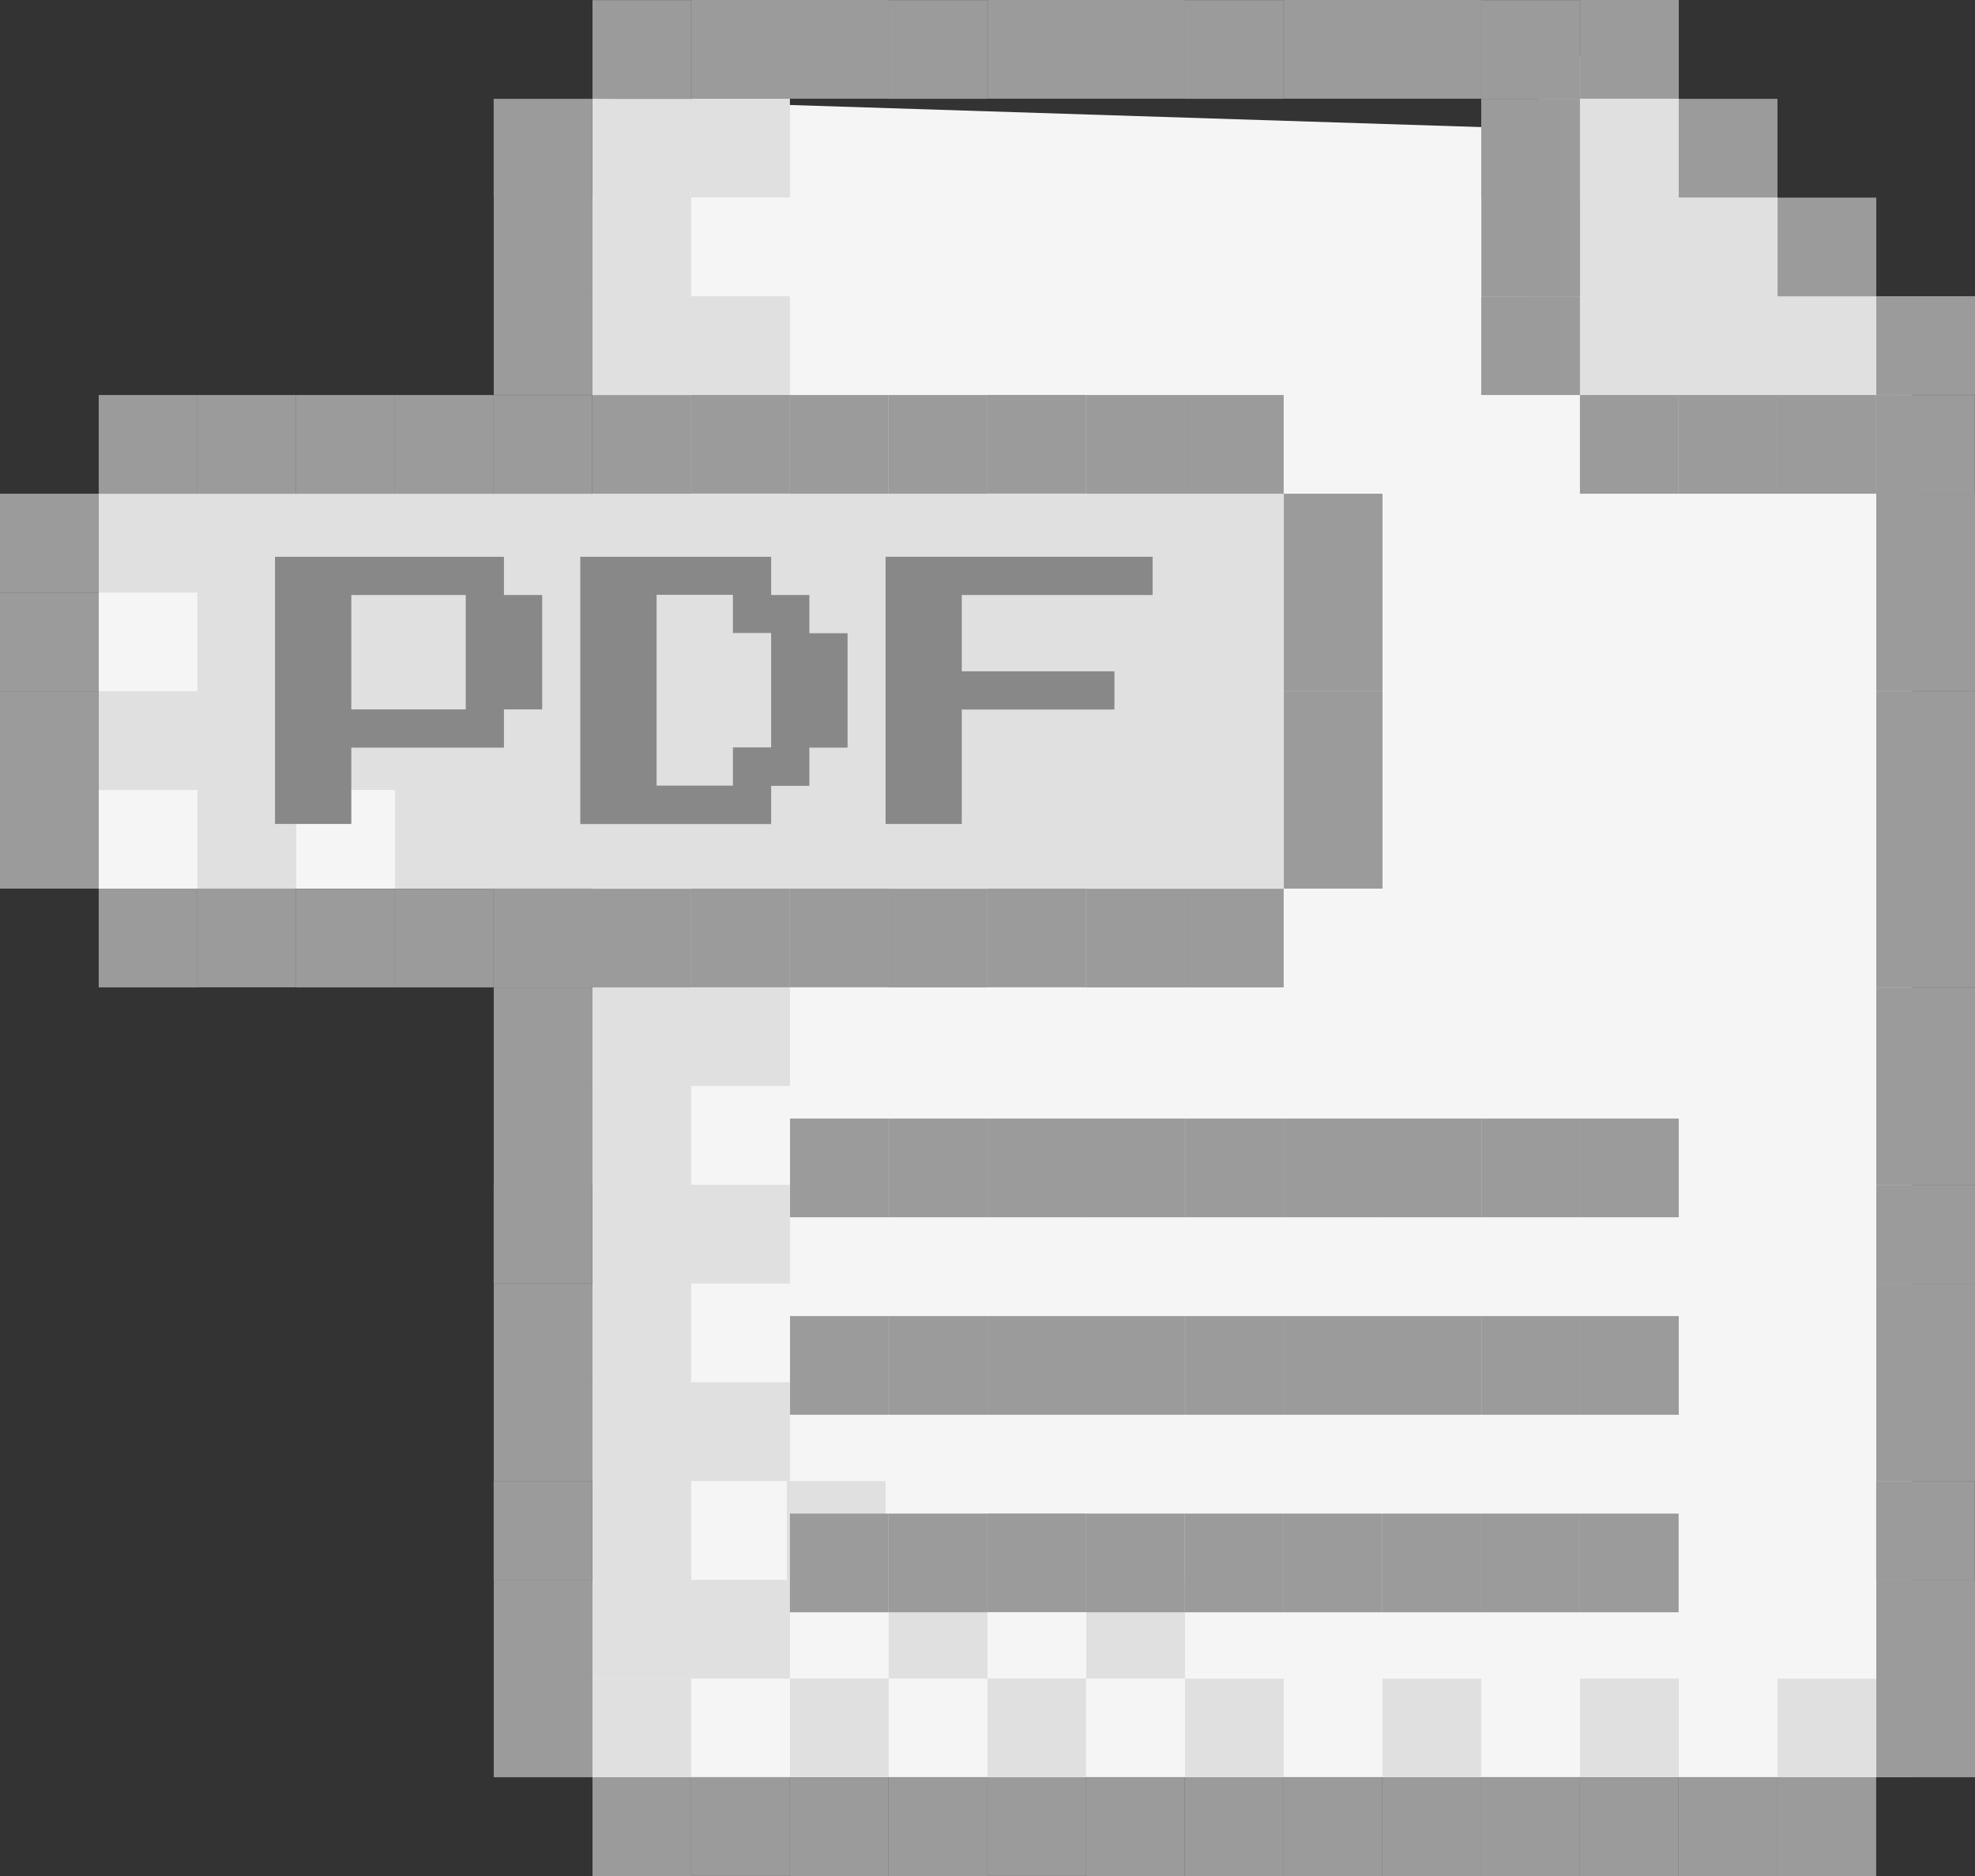 <?xml version="1.0" encoding="UTF-8"?><svg xmlns="http://www.w3.org/2000/svg" viewBox="0 0 174.67 165.94"><rect x="0" y="0" width="174.67" height="165.94" fill="#333333" stroke="none"/><defs><style>.d{fill:#f5f5f5;}.e{fill:#e0e0e0;}.f{fill:#9b9b9b;}.g{fill:#888;}</style></defs><g id="a"/><g id="b"><g id="c"><g><polygon class="d" points="169.11 157.2 52.4 157.2 52.4 8.73 144.1 11.66 147.15 26.98 169.11 33.22 169.11 157.2"/><polygon class="e" points="136.23 4.93 135.11 28.62 139.74 34.93 165.94 38.13 169.79 30.96 165.94 26.2 157.2 17.47 148.47 8.73 143.15 4.93 136.23 4.93"/><rect class="e" x="8.73" y="43.67" width="104.8" height="34.93"/><rect class="f" x="165.94" y="43.67" width="8.73" height="8.73" transform="translate(122.27 218.34) rotate(-90)"/><rect class="f" x="165.94" y="52.4" width="8.73" height="8.73" transform="translate(113.54 227.07) rotate(-90)"/><rect class="f" x="165.94" y="61.14" width="8.73" height="8.73" transform="translate(104.8 235.81) rotate(-90)"/><rect class="f" x="165.94" y="69.87" width="8.73" height="8.73" transform="translate(96.07 244.54) rotate(-90)"/><rect class="f" x="165.94" y="78.6" width="8.73" height="8.73" transform="translate(87.34 253.27) rotate(-90)"/><rect class="f" x="165.94" y="87.34" width="8.73" height="8.73" transform="translate(78.6 262.01) rotate(-90)"/><rect class="f" x="165.94" y="96.07" width="8.73" height="8.73" transform="translate(69.87 270.74) rotate(-90)"/><rect class="f" x="165.94" y="104.8" width="8.73" height="8.73" transform="translate(61.14 279.48) rotate(-90)"/><rect class="f" x="165.94" y="113.54" width="8.73" height="8.73" transform="translate(52.4 288.21) rotate(-90)"/><rect class="f" x="165.94" y="122.27" width="8.73" height="8.73" transform="translate(43.67 296.94) rotate(-90)"/><rect class="f" x="165.94" y="131" width="8.73" height="8.73" transform="translate(34.93 305.68) rotate(-90)"/><rect class="f" x="165.94" y="139.74" width="8.73" height="8.73" transform="translate(26.2 314.41) rotate(-90)"/><rect class="f" x="165.94" y="148.47" width="8.73" height="8.73" transform="translate(17.47 323.14) rotate(-90)"/><rect class="f" x="157.2" y="157.2" width="8.73" height="8.73" transform="translate(0 323.14) rotate(-90)"/><rect class="f" x="148.47" y="157.2" width="8.73" height="8.73" transform="translate(-8.73 314.41) rotate(-90)"/><rect class="f" x="139.74" y="157.2" width="8.73" height="8.73" transform="translate(-17.47 305.68) rotate(-90)"/><rect class="f" x="131" y="157.2" width="8.73" height="8.73" transform="translate(-26.2 296.94) rotate(-90)"/><rect class="f" x="122.27" y="157.2" width="8.73" height="8.73" transform="translate(-34.93 288.21) rotate(-90)"/><rect class="f" x="113.54" y="157.2" width="8.73" height="8.73" transform="translate(-43.67 279.48) rotate(-90)"/><rect class="f" x="104.8" y="157.2" width="8.73" height="8.73" transform="translate(-52.4 270.74) rotate(-90)"/><rect class="f" x="96.07" y="157.2" width="8.73" height="8.73" transform="translate(-61.14 262.01) rotate(-90)"/><rect class="f" x="87.34" y="157.2" width="8.73" height="8.73" transform="translate(-69.87 253.27) rotate(-90)"/><rect class="f" x="78.6" y="157.2" width="8.73" height="8.73" transform="translate(-78.6 244.54) rotate(-90)"/><rect class="f" x="69.87" y="157.2" width="8.73" height="8.73" transform="translate(-87.34 235.81) rotate(-90)"/><rect class="f" x="139.74" y="133.87" width="8.73" height="8.73" transform="translate(5.86 282.35) rotate(-90)"/><rect class="f" x="131" y="133.87" width="8.73" height="8.73" transform="translate(-2.87 273.61) rotate(-90)"/><rect class="f" x="122.27" y="133.87" width="8.73" height="8.73" transform="translate(-11.6 264.88) rotate(-90)"/><rect class="f" x="113.54" y="133.87" width="8.73" height="8.73" transform="translate(-20.34 256.15) rotate(-90)"/><rect class="f" x="104.8" y="133.87" width="8.73" height="8.73" transform="translate(-29.07 247.41) rotate(-90)"/><rect class="f" x="87.34" y="133.87" width="8.73" height="8.73" transform="translate(-46.54 229.94) rotate(-90)"/><rect class="f" x="139.74" y="116.41" width="8.73" height="8.73" transform="translate(23.33 264.88) rotate(-90)"/><rect class="f" x="131" y="116.41" width="8.73" height="8.73" transform="translate(14.6 256.14) rotate(-90)"/><rect class="f" x="122.27" y="116.41" width="8.73" height="8.73" transform="translate(5.86 247.41) rotate(-90)"/><rect class="f" x="113.54" y="116.41" width="8.73" height="8.73" transform="translate(-2.87 238.68) rotate(-90)"/><rect class="f" x="104.8" y="116.41" width="8.73" height="8.73" transform="translate(-11.6 229.94) rotate(-90)"/><rect class="f" x="96.07" y="116.41" width="8.73" height="8.73" transform="translate(-20.34 221.21) rotate(-90)"/><rect class="f" x="87.34" y="116.41" width="8.73" height="8.73" transform="translate(-29.07 212.48) rotate(-90)"/><rect class="f" x="78.6" y="116.41" width="8.73" height="8.73" transform="translate(-37.8 203.74) rotate(-90)"/><rect class="f" x="69.87" y="116.41" width="8.73" height="8.73" transform="translate(-46.54 195.01) rotate(-90)"/><rect class="f" x="139.74" y="98.94" width="8.73" height="8.73" transform="translate(40.8 247.41) rotate(-90)"/><rect class="f" x="131" y="98.94" width="8.73" height="8.73" transform="translate(32.07 238.67) rotate(-90)"/><rect class="f" x="122.27" y="98.94" width="8.73" height="8.73" transform="translate(23.33 229.94) rotate(-90)"/><rect class="f" x="113.54" y="98.94" width="8.73" height="8.73" transform="translate(14.6 221.21) rotate(-90)"/><rect class="f" x="104.8" y="98.94" width="8.73" height="8.73" transform="translate(5.87 212.47) rotate(-90)"/><rect class="f" x="96.07" y="98.94" width="8.73" height="8.73" transform="translate(-2.87 203.74) rotate(-90)"/><rect class="f" x="87.34" y="98.94" width="8.73" height="8.73" transform="translate(-11.6 195.01) rotate(-90)"/><rect class="f" x="78.6" y="98.94" width="8.73" height="8.73" transform="translate(-20.33 186.27) rotate(-90)"/><rect class="f" x="69.87" y="98.94" width="8.73" height="8.73" transform="translate(-29.07 177.54) rotate(-90)"/><rect class="f" x="61.14" y="157.2" width="8.73" height="8.73" transform="translate(-96.07 227.07) rotate(-90)"/><rect class="f" x="52.4" y="157.2" width="8.73" height="8.73" transform="translate(-104.8 218.34) rotate(-90)"/><rect class="f" x="43.67" y="148.47" width="8.73" height="8.73" transform="translate(-104.8 200.87) rotate(-90)"/><rect class="f" x="43.67" y="139.74" width="8.73" height="8.73" transform="translate(-96.07 192.14) rotate(-90)"/><rect class="f" x="43.67" y="131" width="8.73" height="8.73" transform="translate(-87.34 183.41) rotate(-90)"/><rect class="f" x="43.67" y="122.27" width="8.73" height="8.73" transform="translate(-78.6 174.67) rotate(-90)"/><rect class="f" x="43.67" y="113.54" width="8.73" height="8.73" transform="translate(-69.87 165.94) rotate(-90)"/><rect class="f" x="43.67" y="104.8" width="8.73" height="8.73" transform="translate(-61.14 157.2) rotate(-90)"/><rect class="f" x="43.67" y="96.07" width="8.73" height="8.73" transform="translate(-52.4 148.47) rotate(-90)"/><rect class="f" x="43.67" y="87.34" width="8.73" height="8.73" transform="translate(-43.67 139.74) rotate(-90)"/><rect class="f" x="43.67" y="78.6" width="8.73" height="8.73" transform="translate(-34.93 131) rotate(-90)"/><rect class="f" x="43.67" y="34.93" width="8.73" height="8.73" transform="translate(8.73 87.34) rotate(-90)"/><rect class="f" x="52.4" y="34.93" width="8.73" height="8.73" transform="translate(17.47 96.07) rotate(-90)"/><rect class="f" x="61.14" y="34.93" width="8.73" height="8.73" transform="translate(26.2 104.8) rotate(-90)"/><rect class="f" x="69.87" y="34.93" width="8.73" height="8.73" transform="translate(34.93 113.54) rotate(-90)"/><rect class="f" x="78.6" y="34.93" width="8.73" height="8.73" transform="translate(43.67 122.27) rotate(-90)"/><rect class="f" x="87.34" y="34.93" width="8.73" height="8.73" transform="translate(52.4 131) rotate(-90)"/><rect class="f" x="96.07" y="34.93" width="8.73" height="8.73" transform="translate(61.14 139.74) rotate(-90)"/><rect class="f" x="104.8" y="34.93" width="8.73" height="8.73" transform="translate(69.87 148.47) rotate(-90)"/><rect class="f" x="113.54" y="43.67" width="8.73" height="8.73" transform="translate(69.87 165.94) rotate(-90)"/><rect class="f" x="113.54" y="52.4" width="8.73" height="8.73" transform="translate(61.14 174.67) rotate(-90)"/><rect class="f" x="113.54" y="61.14" width="8.73" height="8.73" transform="translate(52.4 183.41) rotate(-90)"/><rect class="f" x="113.54" y="69.87" width="8.73" height="8.73" transform="translate(43.67 192.14) rotate(-90)"/><rect class="e" x="52.4" y="148.47" width="8.73" height="8.73" transform="translate(-96.07 209.61) rotate(-90)"/><rect class="e" x="52.4" y="139.74" width="8.73" height="8.73" transform="translate(-87.34 200.87) rotate(-90)"/><rect class="e" x="52.4" y="131" width="8.73" height="8.73" transform="translate(-78.6 192.14) rotate(-90)"/><rect class="e" x="52.4" y="122.27" width="8.73" height="8.73" transform="translate(-69.87 183.41) rotate(-90)"/><rect class="e" x="52.4" y="113.54" width="8.73" height="8.73" transform="translate(-61.14 174.67) rotate(-90)"/><rect class="e" x="52.4" y="104.8" width="8.73" height="8.73" transform="translate(-52.4 165.94) rotate(-90)"/><rect class="e" x="52.4" y="96.07" width="8.73" height="8.73" transform="translate(-43.67 157.2) rotate(-90)"/><rect class="e" x="52.4" y="87.34" width="8.73" height="8.73" transform="translate(-34.93 148.47) rotate(-90)"/><rect class="e" x="52.4" y="26.2" width="8.73" height="8.73" transform="translate(26.2 87.34) rotate(-90)"/><rect class="e" x="52.4" y="17.47" width="8.73" height="8.73" transform="translate(34.93 78.6) rotate(-90)"/><rect class="e" x="52.4" y="8.73" width="8.73" height="8.73" transform="translate(43.67 69.87) rotate(-90)"/><rect class="e" x="69.87" y="148.47" width="8.73" height="8.73" transform="translate(-78.6 227.07) rotate(-90)"/><rect class="e" x="61.14" y="139.74" width="8.73" height="8.73" transform="translate(-78.6 209.61) rotate(-90)"/><rect class="e" x="78.6" y="139.74" width="8.73" height="8.73" transform="translate(-61.14 227.07) rotate(-90)"/><rect class="e" x="69.59" y="131" width="8.73" height="8.73" transform="translate(-61.41 209.33) rotate(-90)"/><rect class="e" x="61.14" y="122.27" width="8.73" height="8.73" transform="translate(-61.14 192.14) rotate(-90)"/><rect class="e" x="61.14" y="104.8" width="8.73" height="8.73" transform="translate(-43.67 174.67) rotate(-90)"/><rect class="e" x="61.14" y="87.34" width="8.73" height="8.73" transform="translate(-26.2 157.2) rotate(-90)"/><rect class="e" x="61.14" y="26.2" width="8.73" height="8.73" transform="translate(34.93 96.07) rotate(-90)"/><rect class="e" x="61.14" y="8.73" width="8.73" height="8.73" transform="translate(52.4 78.6) rotate(-90)"/><rect class="e" x="96.07" y="139.74" width="8.73" height="8.73" transform="translate(-43.67 244.54) rotate(-90)"/><rect class="e" x="87.34" y="148.47" width="8.73" height="8.73" transform="translate(-61.14 244.54) rotate(-90)"/><rect class="e" x="104.8" y="148.47" width="8.73" height="8.73" transform="translate(-43.67 262.01) rotate(-90)"/><rect class="e" x="122.27" y="148.47" width="8.73" height="8.73" transform="translate(-26.2 279.48) rotate(-90)"/><rect class="e" x="139.74" y="148.47" width="8.73" height="8.73" transform="translate(-8.73 296.94) rotate(-90)"/><rect class="e" x="157.2" y="148.47" width="8.73" height="8.73" transform="translate(8.73 314.41) rotate(-90)"/><rect class="f" x="104.8" y="78.6" width="8.73" height="8.73" transform="translate(26.2 192.14) rotate(-90)"/><rect class="f" x="96.07" y="78.6" width="8.73" height="8.73" transform="translate(17.47 183.41) rotate(-90)"/><rect class="f" x="87.34" y="78.6" width="8.73" height="8.73" transform="translate(8.73 174.67) rotate(-90)"/><rect class="f" x="78.6" y="78.6" width="8.73" height="8.73" transform="translate(0 165.94) rotate(-90)"/><rect class="f" x="69.87" y="78.6" width="8.73" height="8.73" transform="translate(-8.73 157.2) rotate(-90)"/><rect class="f" x="61.14" y="78.6" width="8.73" height="8.73" transform="translate(-17.47 148.47) rotate(-90)"/><rect class="f" x="52.4" y="78.6" width="8.73" height="8.73" transform="translate(-26.2 139.74) rotate(-90)"/><rect class="f" x="43.67" y="78.6" width="8.73" height="8.73" transform="translate(-34.93 131) rotate(-90)"/><rect class="f" x="34.93" y="78.6" width="8.73" height="8.73" transform="translate(-43.67 122.27) rotate(-90)"/><rect class="f" x="26.2" y="78.6" width="8.73" height="8.73" transform="translate(-52.4 113.54) rotate(-90)"/><rect class="f" x="17.47" y="78.6" width="8.73" height="8.73" transform="translate(-61.14 104.8) rotate(-90)"/><rect class="f" x="8.73" y="78.6" width="8.73" height="8.73" transform="translate(-69.87 96.07) rotate(-90)"/><rect class="f" x="0" y="69.87" width="8.73" height="8.73" transform="translate(-69.87 78.6) rotate(-90)"/><rect class="f" x="0" y="61.14" width="8.73" height="8.73" transform="translate(-61.14 69.87) rotate(-90)"/><rect class="f" x="0" y="52.4" width="8.73" height="8.73" transform="translate(-52.4 61.14) rotate(-90)"/><rect class="f" x="0" y="43.67" width="8.73" height="8.73" transform="translate(-43.67 52.4) rotate(-90)"/><rect class="f" x="8.73" y="34.93" width="8.73" height="8.73" transform="translate(-26.2 52.4) rotate(-90)"/><rect class="f" x="17.47" y="34.93" width="8.73" height="8.73" transform="translate(-17.47 61.14) rotate(-90)"/><rect class="d" x="8.73" y="52.4" width="8.73" height="8.73" transform="translate(-43.67 69.87) rotate(-90)"/><rect class="d" x="8.73" y="69.87" width="8.73" height="8.73" transform="translate(-61.14 87.34) rotate(-90)"/><rect class="d" x="26.2" y="69.87" width="8.73" height="8.73" transform="translate(-43.67 104.8) rotate(-90)"/><rect class="f" x="26.2" y="34.93" width="8.73" height="8.73" transform="translate(-8.73 69.87) rotate(-90)"/><rect class="f" x="34.93" y="34.93" width="8.73" height="8.73" transform="translate(0 78.6) rotate(-90)"/><rect class="f" x="43.67" y="26.2" width="8.73" height="8.73" transform="translate(17.47 78.6) rotate(-90)"/><rect class="f" x="43.67" y="17.47" width="8.73" height="8.73" transform="translate(26.2 69.87) rotate(-90)"/><rect class="f" x="43.67" y="8.73" width="8.73" height="8.73" transform="translate(34.93 61.14) rotate(-90)"/><rect class="f" x="52.4" y="0" width="8.73" height="8.73" transform="translate(52.4 61.14) rotate(-90)"/><rect class="f" x="61.14" y="0" width="8.73" height="8.73" transform="translate(61.14 69.87) rotate(-90)"/><rect class="f" x="69.87" y="0" width="8.73" height="8.73" transform="translate(69.87 78.6) rotate(-90)"/><rect class="f" x="78.6" y="0" width="8.73" height="8.73" transform="translate(78.6 87.34) rotate(-90)"/><rect class="f" x="87.34" y="0" width="8.73" height="8.73" transform="translate(87.34 96.07) rotate(-90)"/><rect class="f" x="96.07" y="0" width="8.73" height="8.73" transform="translate(96.07 104.8) rotate(-90)"/><rect class="f" x="104.8" y="0" width="8.73" height="8.73" transform="translate(104.8 113.54) rotate(-90)"/><rect class="f" x="113.54" y="0" width="8.73" height="8.73" transform="translate(113.54 122.27) rotate(-90)"/><rect class="f" x="122.27" y="0" width="8.73" height="8.73" transform="translate(122.27 131) rotate(-90)"/><rect class="f" x="165.94" y="34.93" width="8.73" height="8.73" transform="translate(131 209.61) rotate(-90)"/><rect class="f" x="157.2" y="34.93" width="8.73" height="8.73" transform="translate(122.27 200.87) rotate(-90)"/><rect class="f" x="148.47" y="34.93" width="8.73" height="8.73" transform="translate(113.54 192.14) rotate(-90)"/><rect class="f" x="139.74" y="34.93" width="8.73" height="8.73" transform="translate(104.8 183.41) rotate(-90)"/><rect class="f" x="131" y="26.2" width="8.73" height="8.73" transform="translate(104.8 165.94) rotate(-90)"/><rect class="f" x="131" y="17.47" width="8.73" height="8.73" transform="translate(113.54 157.2) rotate(-90)"/><rect class="f" x="131" y="8.73" width="8.73" height="8.73" transform="translate(122.27 148.47) rotate(-90)"/><rect class="f" x="157.2" y="17.47" width="8.73" height="8.73" transform="translate(139.74 183.41) rotate(-90)"/><rect class="f" x="165.94" y="26.2" width="8.73" height="8.73" transform="translate(139.74 200.87) rotate(-90)"/><rect class="f" x="148.47" y="8.73" width="8.73" height="8.73" transform="translate(139.74 165.94) rotate(-90)"/><rect class="f" x="139.74" y="0" width="8.73" height="8.73" transform="translate(139.74 148.47) rotate(-90)"/><rect class="f" x="131" y="0" width="8.73" height="8.73" transform="translate(131 139.74) rotate(-90)"/><g><path class="g" d="M24.32,72.87v-23.62h20.25v3.38h3.38v10.12h-3.38v3.38h-13.5v6.75h-6.75Zm6.75-10.12h10.12v-10.12h-10.12v10.12Z"/><path class="g" d="M51.32,72.87v-23.62h16.88v3.38h3.38v3.38h3.38v10.12h-3.38v3.38h-3.38v3.38h-16.88Zm6.75-3.38h6.75v-3.38h3.38v-10.12h-3.38v-3.38h-6.75v16.88Z"/><path class="g" d="M78.32,72.87v-23.62h23.62v3.38h-16.88v6.75h13.5v3.38h-13.5v10.12h-6.75Z"/></g><rect class="f" x="96.07" y="133.87" width="8.73" height="8.73" transform="translate(-37.81 238.68) rotate(-90)"/><rect class="f" x="78.6" y="133.87" width="8.73" height="8.73" transform="translate(-55.27 221.21) rotate(-90)"/><rect class="f" x="69.87" y="133.87" width="8.73" height="8.73" transform="translate(-64.01 212.48) rotate(-90)"/></g></g></g></svg>
